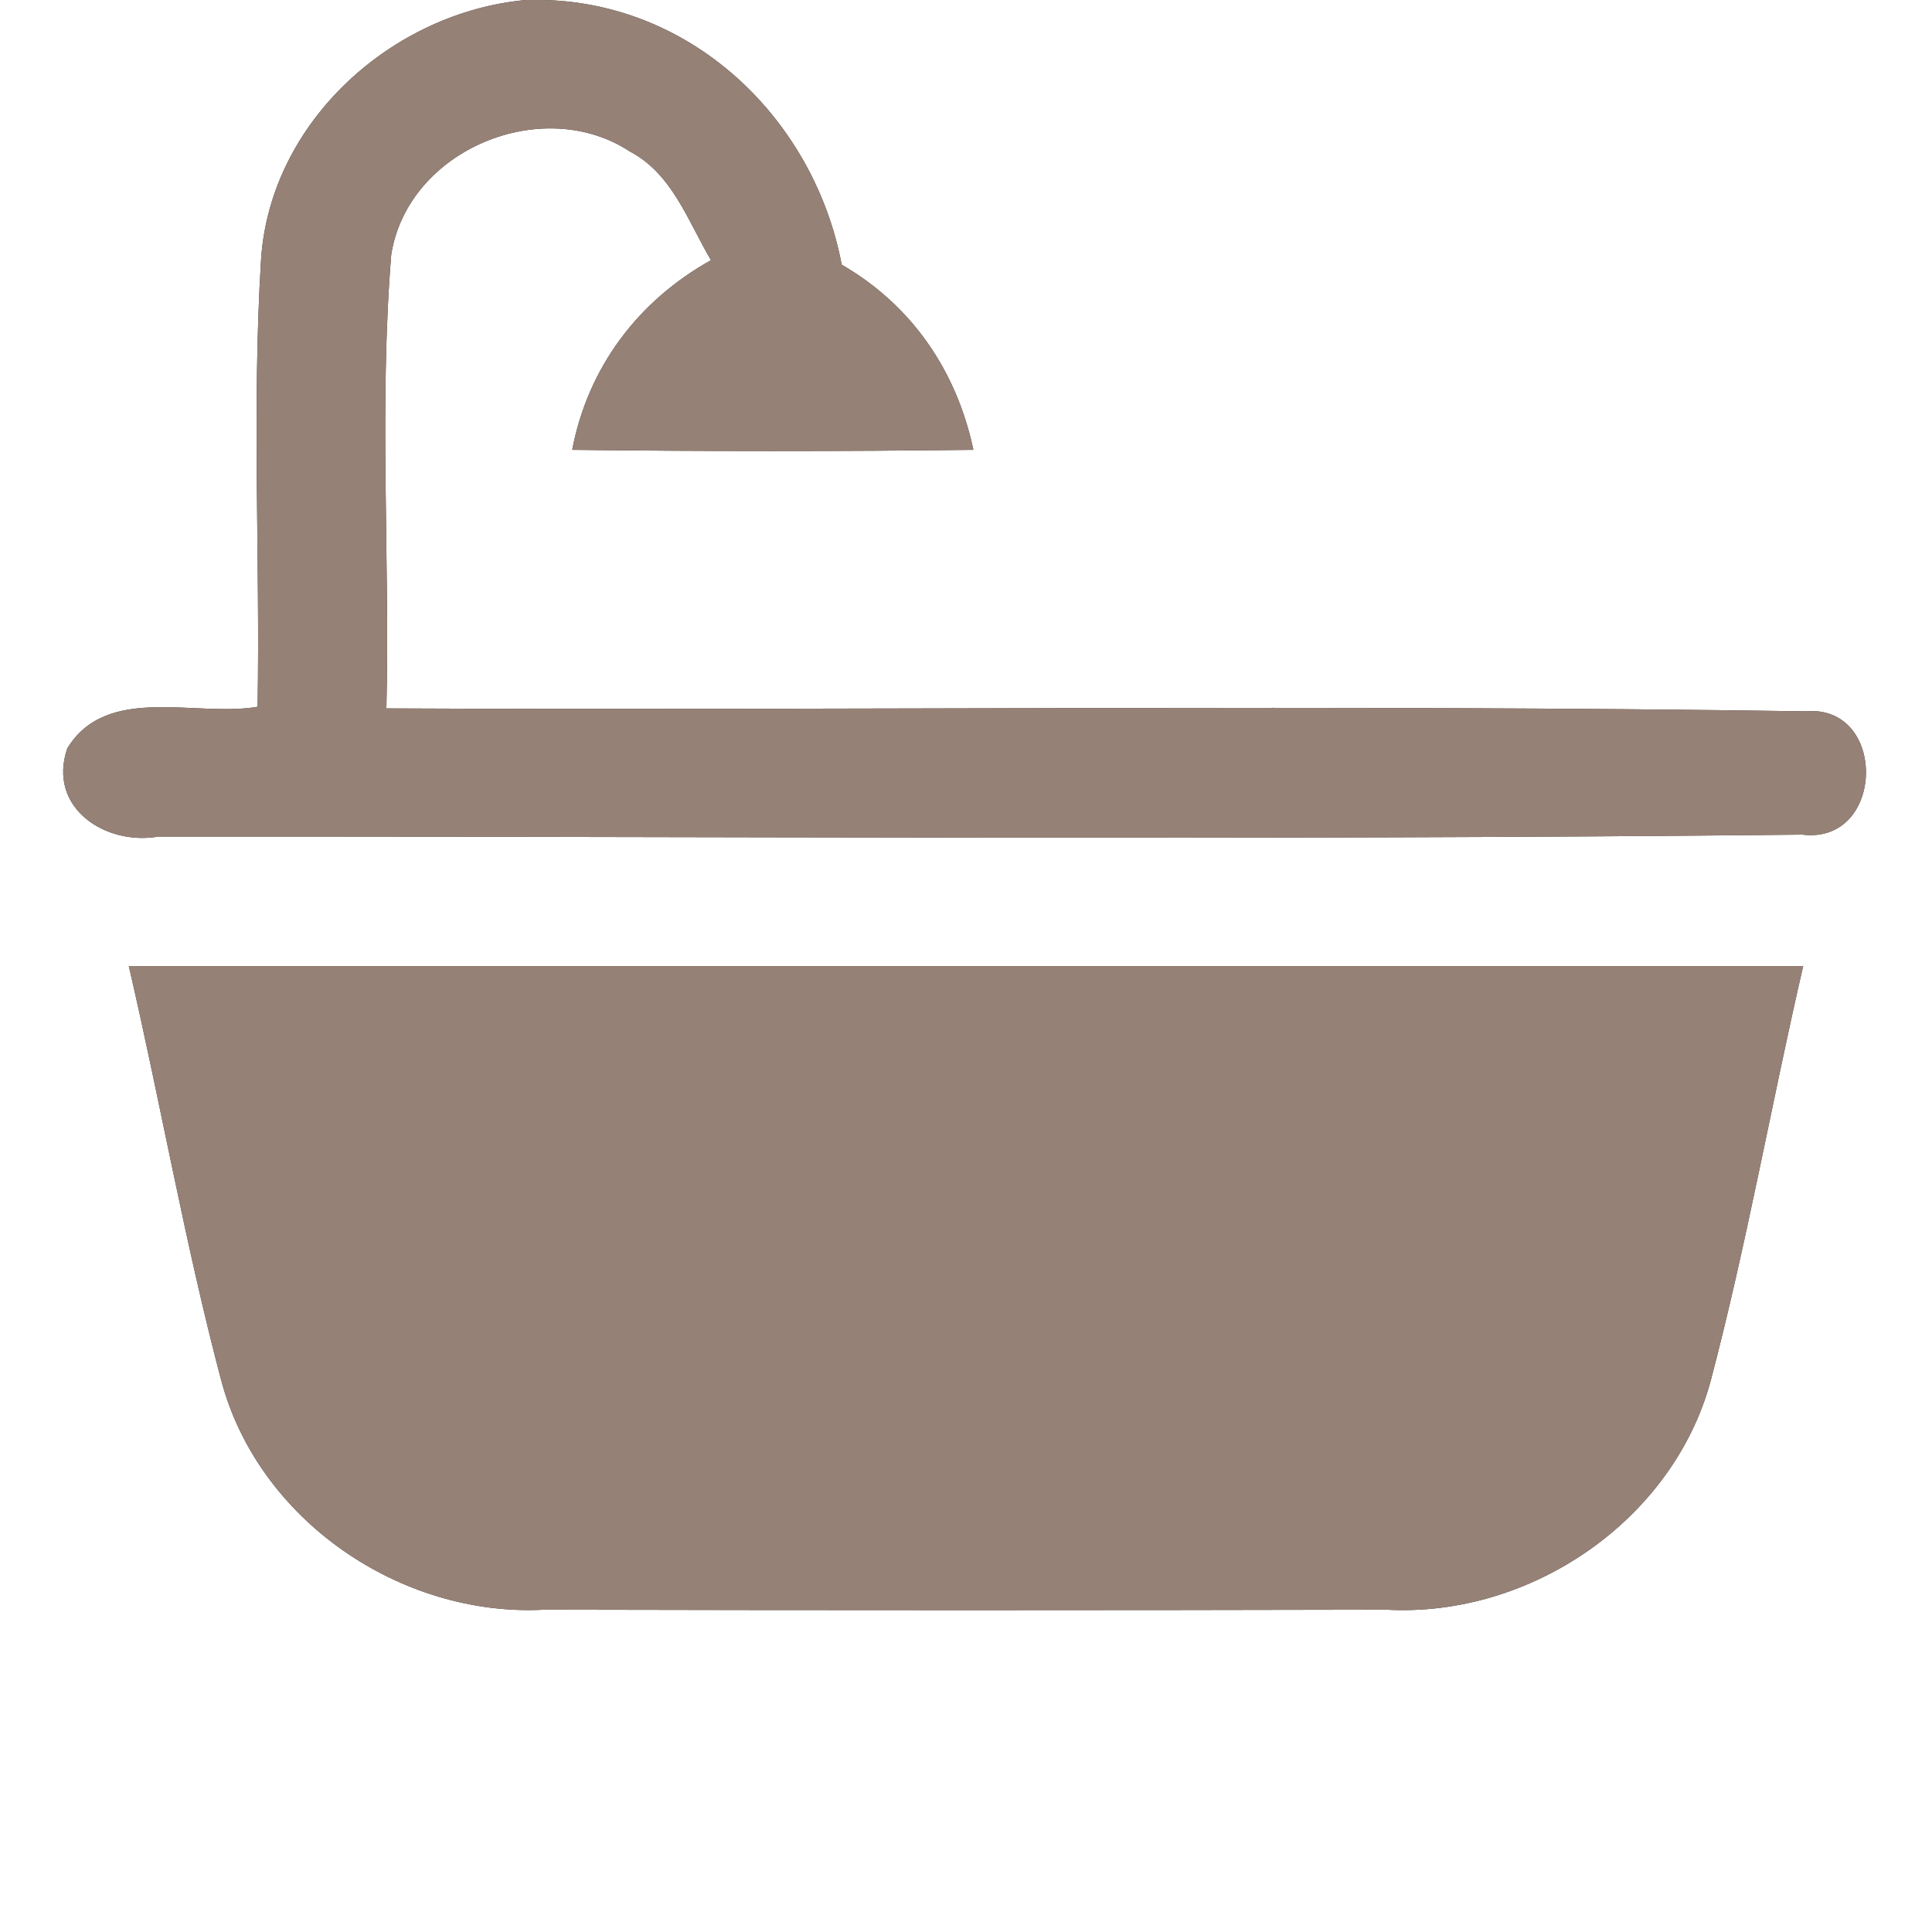 <?xml version="1.0" encoding="UTF-8" ?>
<!DOCTYPE svg PUBLIC "-//W3C//DTD SVG 1.1//EN" "http://www.w3.org/Graphics/SVG/1.1/DTD/svg11.dtd">
<svg width="60pt" height="60pt" viewBox="0 0 60 60" version="1.1" xmlns="http://www.w3.org/2000/svg">
<rect x="0" y="0" width="60" height="60" fill="#333333" stroke="none"/>
<g id="#ffffffff">
<path fill="#ffffff" opacity="1.00" d=" M 0.00 0.00 L 16.33 0.00 C 12.18 0.38 8.41 3.77 8.11 8.02 C 7.82 12.66 8.08 17.31 8.00 21.95 C 6.07 22.28 3.32 21.23 2.09 23.24 C 1.46 25.08 3.27 26.27 4.92 25.98 C 21.94 25.97 38.96 26.10 55.97 25.92 C 58.55 26.24 58.64 21.85 56.05 22.09 C 41.37 21.87 26.68 22.07 12.00 22.00 C 12.11 17.30 11.77 12.59 12.15 7.91 C 12.66 4.66 16.84 2.91 19.57 4.71 C 20.88 5.40 21.37 6.88 22.08 8.08 C 19.81 9.35 18.26 11.41 17.77 13.97 C 21.92 14.02 26.08 14.02 30.23 13.97 C 29.71 11.52 28.32 9.48 26.14 8.22 C 25.29 3.74 21.57 0.12 16.90 0.00 L 60.00 0.00 L 60.00 60.00 L 0.00 60.00 L 0.00 0.00 M 4.00 30.00 C 4.99 34.27 5.74 38.59 6.86 42.83 C 8.00 47.20 12.44 50.23 16.91 49.99 C 25.62 50.01 34.34 50.01 43.05 49.99 C 47.52 50.24 51.96 47.22 53.13 42.87 C 54.25 38.62 55.01 34.28 56.00 30.00 C 38.66 30.00 21.33 30.00 4.00 30.00 Z" />
</g>
<g id="#000000ff">
<path fill="#968176" opacity="1.00" d=" M 16.33 0.00 L 16.90 0.00 C 21.57 0.12 25.29 3.74 26.14 8.22 C 28.32 9.48 29.71 11.52 30.23 13.97 C 26.08 14.02 21.92 14.02 17.77 13.97 C 18.26 11.41 19.81 9.35 22.08 8.08 C 21.37 6.88 20.88 5.40 19.57 4.71 C 16.84 2.91 12.66 4.66 12.15 7.91 C 11.77 12.59 12.11 17.30 12.00 22.00 C 26.68 22.07 41.37 21.87 56.05 22.09 C 58.64 21.85 58.55 26.24 55.97 25.92 C 38.96 26.10 21.94 25.97 4.92 25.98 C 3.27 26.27 1.46 25.08 2.09 23.24 C 3.32 21.23 6.07 22.28 8.00 21.95 C 8.08 17.31 7.82 12.66 8.11 8.02 C 8.41 3.77 12.18 0.38 16.33 0.00 Z" />
<path fill="#968176" opacity="1.00" d=" M 4.00 30.00 C 21.33 30.00 38.66 30.00 56.00 30.00 C 55.01 34.28 54.25 38.62 53.13 42.87 C 51.96 47.22 47.52 50.24 43.05 49.99 C 34.34 50.01 25.62 50.01 16.91 49.99 C 12.44 50.23 8.00 47.20 6.86 42.83 C 5.74 38.59 4.99 34.27 4.00 30.00 Z" />
</g>
</svg>
